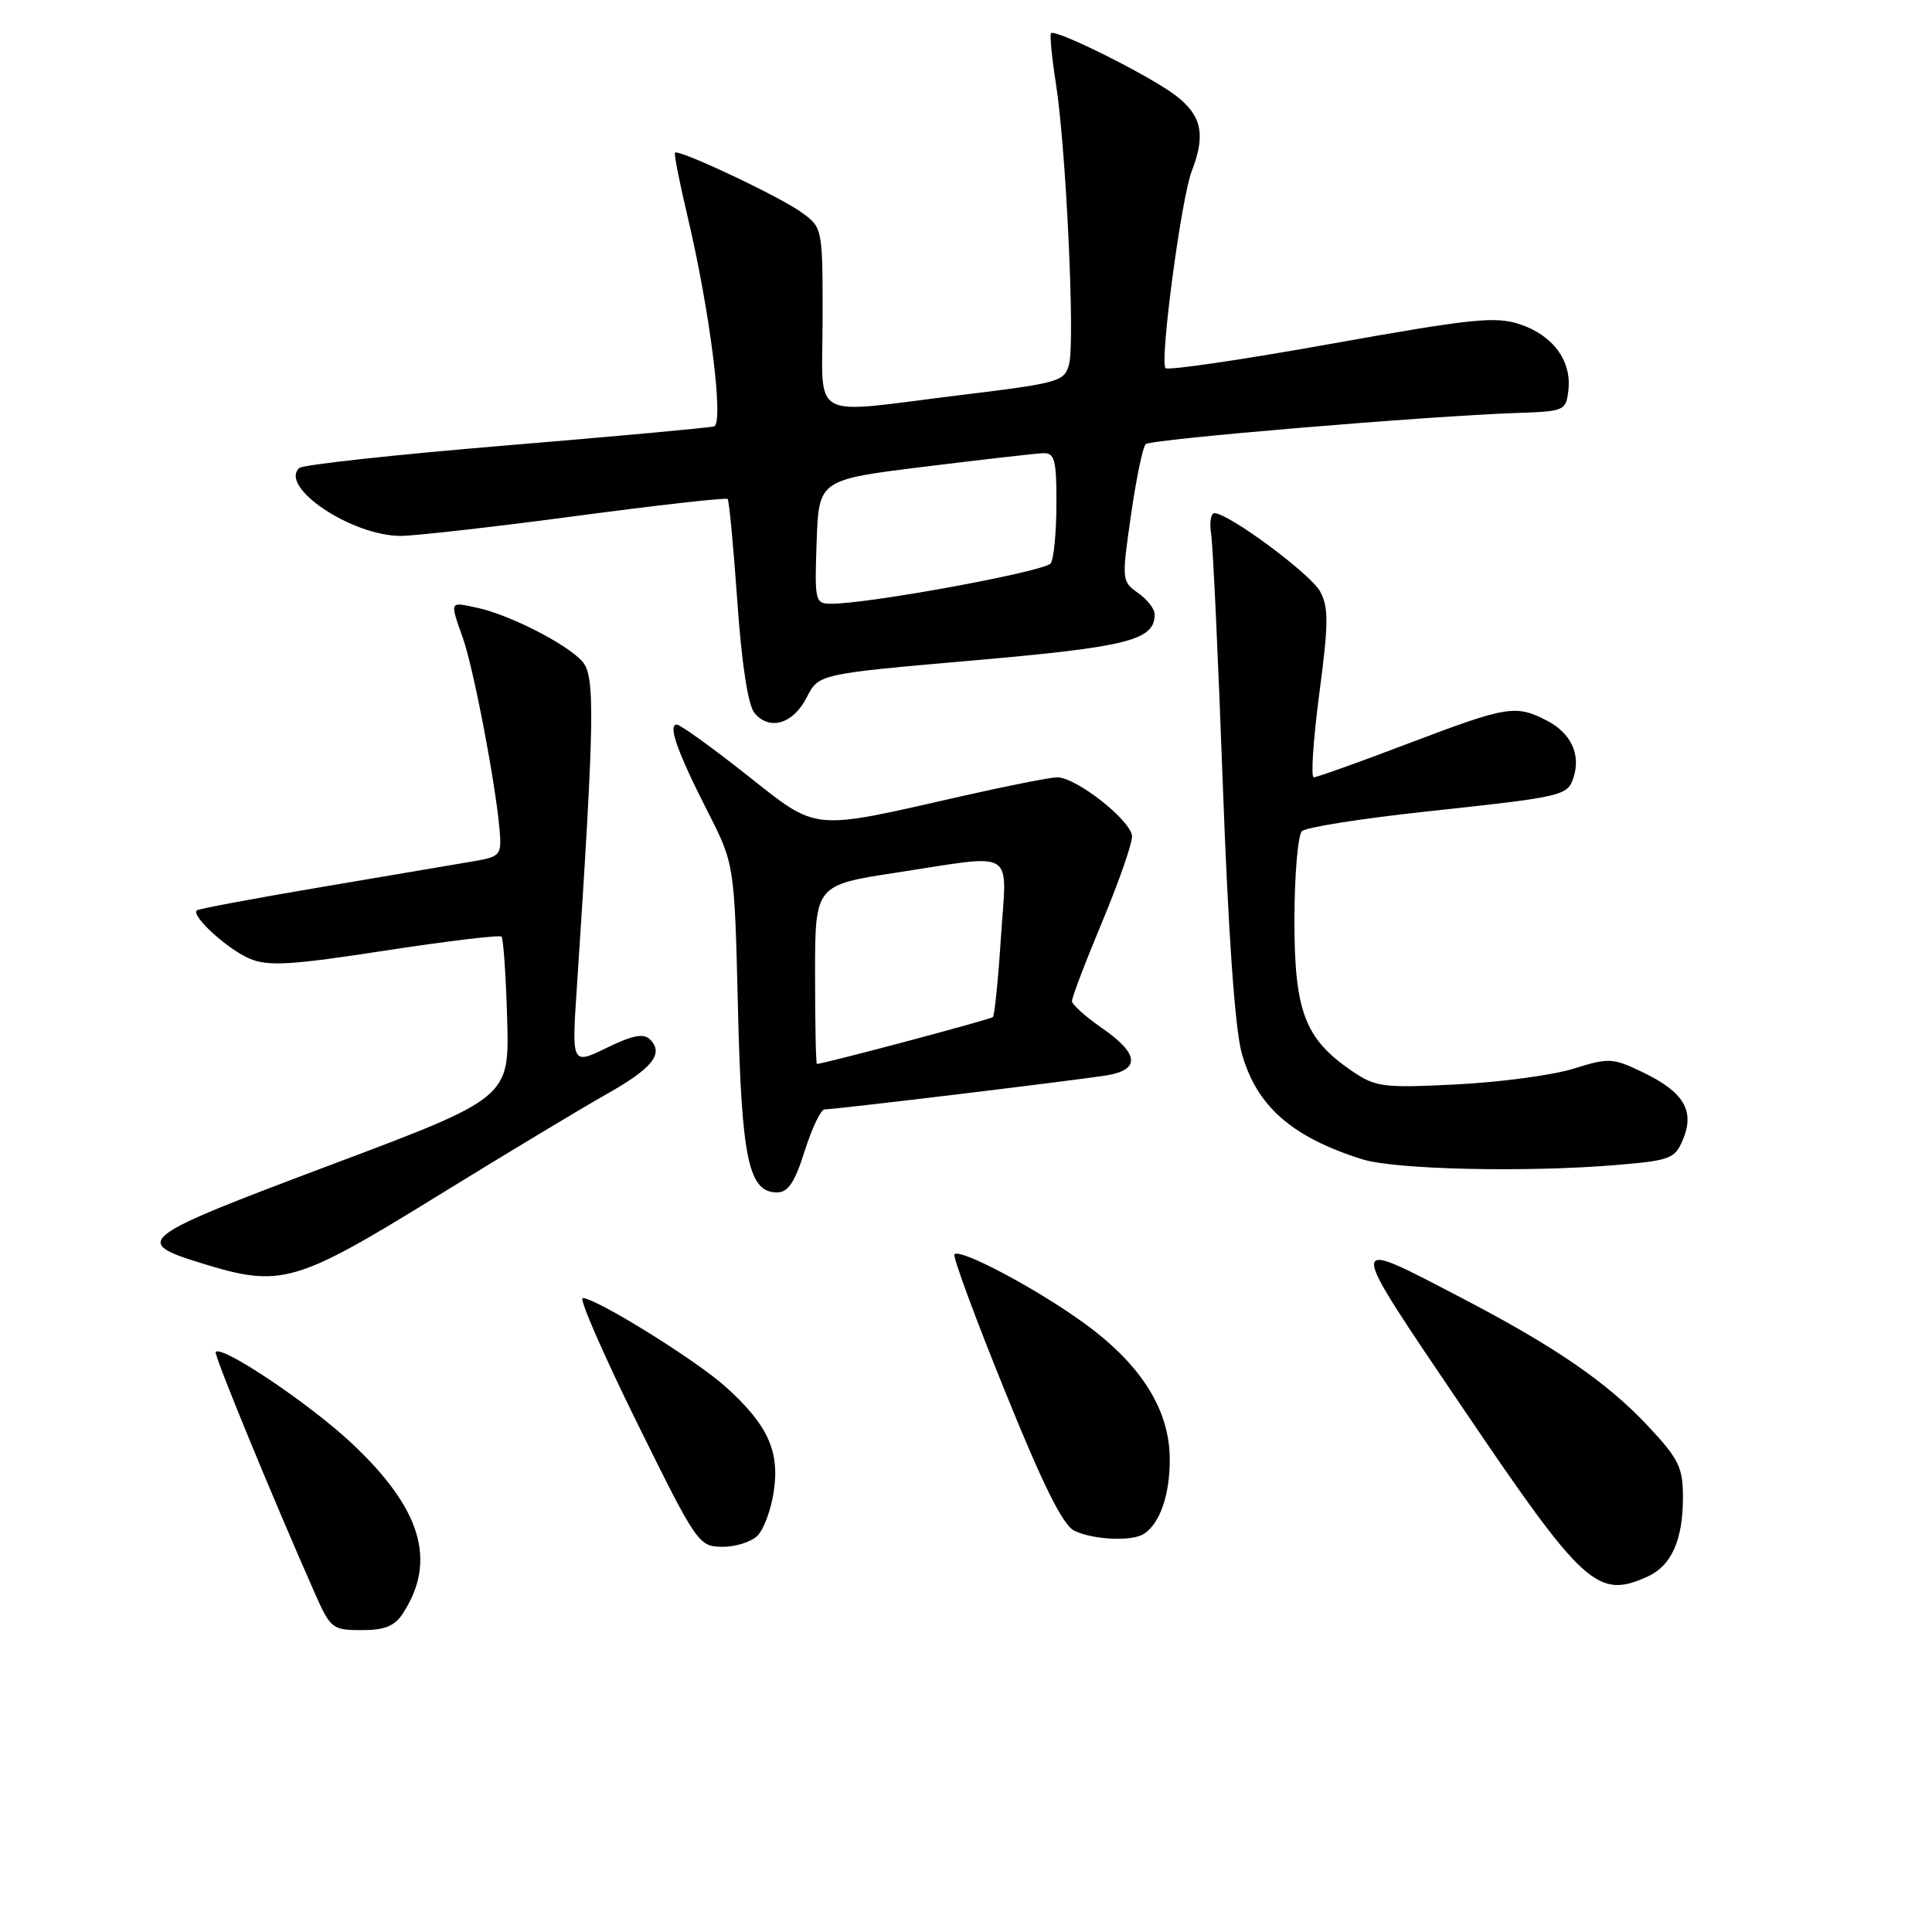 <?xml version="1.0" encoding="UTF-8" standalone="no"?>
<!DOCTYPE svg PUBLIC "-//W3C//DTD SVG 1.1//EN" "http://www.w3.org/Graphics/SVG/1.1/DTD/svg11.dtd" >
<svg xmlns="http://www.w3.org/2000/svg" xmlns:xlink="http://www.w3.org/1999/xlink" version="1.1" viewBox="0 0 256 256">
 <g >
 <path fill="currentColor"
d=" M 53.41 213.75 C 57.92 206.78 55.81 199.86 46.55 191.19 C 40.92 185.93 29.39 178.20 28.58 179.14 C 28.30 179.46 36.14 198.52 41.78 211.25 C 43.79 215.78 44.07 216.00 47.92 216.00 C 51.01 216.00 52.30 215.47 53.41 213.75 Z  M 218.34 208.89 C 221.48 207.46 223.00 204.04 223.00 198.41 C 223.00 194.44 222.46 193.33 218.38 188.97 C 212.95 183.17 206.10 178.46 193.59 171.94 C 178.18 163.92 178.17 163.43 193.88 186.65 C 209.85 210.25 211.69 211.92 218.34 208.89 Z  M 100.37 203.49 C 101.20 202.66 102.18 200.02 102.53 197.62 C 103.33 192.29 101.73 188.79 96.19 183.79 C 92.27 180.25 78.99 172.00 77.21 172.00 C 76.69 172.00 79.92 179.41 84.38 188.46 C 92.31 204.53 92.57 204.92 95.68 204.96 C 97.43 204.98 99.54 204.32 100.37 203.49 Z  M 151.60 203.23 C 153.71 201.83 155.00 198.10 155.00 193.40 C 155.00 186.90 151.32 180.96 143.89 175.50 C 137.72 170.96 127.28 165.38 126.47 166.20 C 126.21 166.45 129.20 174.57 133.12 184.23 C 138.22 196.84 140.83 202.09 142.36 202.83 C 144.89 204.05 150.04 204.28 151.60 203.23 Z  M 57.69 158.64 C 66.94 152.94 77.13 146.80 80.34 145.00 C 86.47 141.54 88.01 139.61 86.13 137.73 C 85.29 136.89 83.82 137.17 80.38 138.85 C 75.75 141.09 75.75 141.09 76.44 130.80 C 78.79 95.19 78.88 89.57 77.16 87.64 C 75.08 85.32 67.55 81.47 63.25 80.54 C 59.50 79.73 59.58 79.56 61.36 84.62 C 62.77 88.64 65.68 103.88 66.20 109.98 C 66.48 113.25 66.29 113.50 63.00 114.08 C 61.08 114.41 52.08 115.94 43.00 117.47 C 33.92 119.00 26.31 120.42 26.08 120.63 C 25.28 121.35 30.21 125.84 33.13 127.05 C 35.55 128.06 38.67 127.87 51.03 125.96 C 59.26 124.70 66.20 123.86 66.45 124.11 C 66.70 124.37 67.04 129.27 67.20 135.01 C 67.50 145.46 67.50 145.46 43.76 154.38 C 18.03 164.06 17.43 164.53 26.88 167.44 C 37.20 170.62 39.19 170.05 57.69 158.64 Z  M 106.63 152.50 C 107.59 149.47 108.77 147.00 109.26 147.00 C 110.72 147.00 143.24 143.07 146.75 142.47 C 151.13 141.72 150.89 139.60 146.04 136.24 C 143.86 134.73 142.06 133.12 142.04 132.67 C 142.02 132.21 143.80 127.52 146.00 122.26 C 148.20 116.99 150.00 111.86 150.00 110.85 C 150.00 108.82 142.64 103.00 140.08 103.00 C 139.19 103.00 133.52 104.12 127.48 105.49 C 107.19 110.09 108.51 110.23 98.87 102.62 C 94.27 98.99 90.13 96.01 89.68 96.01 C 88.46 96.00 89.77 99.68 93.75 107.50 C 97.32 114.50 97.32 114.50 97.78 133.50 C 98.26 153.62 99.19 158.00 102.97 158.00 C 104.43 158.00 105.32 156.66 106.63 152.50 Z  M 214.29 154.36 C 221.37 153.76 221.95 153.53 223.02 150.95 C 224.58 147.18 223.11 144.72 217.76 142.12 C 213.69 140.16 213.22 140.13 208.49 141.61 C 205.74 142.46 198.78 143.40 193.00 143.69 C 183.16 144.18 182.28 144.06 179.05 141.85 C 172.87 137.62 171.50 133.95 171.52 121.78 C 171.53 115.89 171.98 110.64 172.52 110.13 C 173.06 109.62 180.47 108.45 189.00 107.53 C 207.32 105.56 207.72 105.46 208.52 102.95 C 209.47 99.93 208.14 97.12 204.98 95.49 C 200.84 93.35 199.77 93.52 186.65 98.50 C 180.14 100.98 174.48 103.00 174.08 103.00 C 173.68 103.00 174.01 98.02 174.81 91.94 C 176.04 82.69 176.06 80.48 174.94 78.40 C 173.70 76.07 162.81 68.00 160.91 68.00 C 160.44 68.00 160.25 69.24 160.48 70.75 C 160.72 72.26 161.42 87.22 162.03 104.00 C 162.75 123.69 163.64 136.28 164.53 139.53 C 166.48 146.55 171.14 150.66 180.50 153.61 C 184.87 154.98 202.30 155.37 214.29 154.36 Z  M 106.90 92.40 C 108.48 89.30 108.48 89.30 128.99 87.51 C 149.53 85.71 153.00 84.83 153.00 81.40 C 153.00 80.69 152.01 79.42 150.80 78.57 C 148.64 77.06 148.62 76.86 149.86 68.26 C 150.55 63.44 151.43 59.21 151.81 58.85 C 152.51 58.20 189.04 55.13 201.00 54.72 C 207.32 54.51 207.51 54.42 207.82 51.69 C 208.27 47.80 205.76 44.41 201.37 42.96 C 198.14 41.89 195.01 42.22 176.36 45.56 C 164.64 47.66 154.78 49.11 154.44 48.78 C 153.64 47.97 156.52 26.26 157.91 22.68 C 159.79 17.84 159.24 15.28 155.75 12.63 C 152.35 10.03 139.86 3.80 139.27 4.40 C 139.08 4.59 139.37 7.62 139.92 11.12 C 141.25 19.58 142.45 45.08 141.67 48.20 C 141.07 50.56 140.47 50.74 127.27 52.35 C 106.80 54.85 109.00 56.09 109.00 42.07 C 109.00 30.14 109.00 30.14 106.10 28.07 C 103.12 25.95 89.93 19.74 89.44 20.23 C 89.29 20.38 90.04 24.19 91.11 28.70 C 94.07 41.22 95.95 56.10 94.61 56.50 C 94.00 56.68 81.58 57.82 67.00 59.03 C 52.42 60.24 40.12 61.58 39.66 62.01 C 36.93 64.52 46.57 70.99 53.07 71.01 C 54.95 71.01 65.40 69.83 76.29 68.38 C 87.17 66.93 96.23 65.91 96.42 66.12 C 96.61 66.33 97.19 72.43 97.70 79.67 C 98.28 88.02 99.12 93.44 99.97 94.47 C 101.97 96.87 105.11 95.93 106.90 92.40 Z  M 108.00 129.14 C 108.00 117.28 108.00 117.28 118.75 115.63 C 134.87 113.17 133.41 112.27 132.63 124.18 C 132.27 129.78 131.78 134.55 131.56 134.77 C 131.25 135.08 109.51 140.87 108.25 140.98 C 108.11 140.99 108.00 135.66 108.00 129.14 Z  M 108.21 71.78 C 108.50 63.57 108.50 63.57 122.50 61.84 C 130.20 60.89 137.29 60.08 138.25 60.05 C 139.75 60.01 140.00 60.96 139.98 66.75 C 139.98 70.46 139.64 74.02 139.23 74.64 C 138.56 75.70 115.21 80.00 110.15 80.00 C 108.00 80.00 107.93 79.70 108.21 71.78 Z "/>
</g>
</svg>